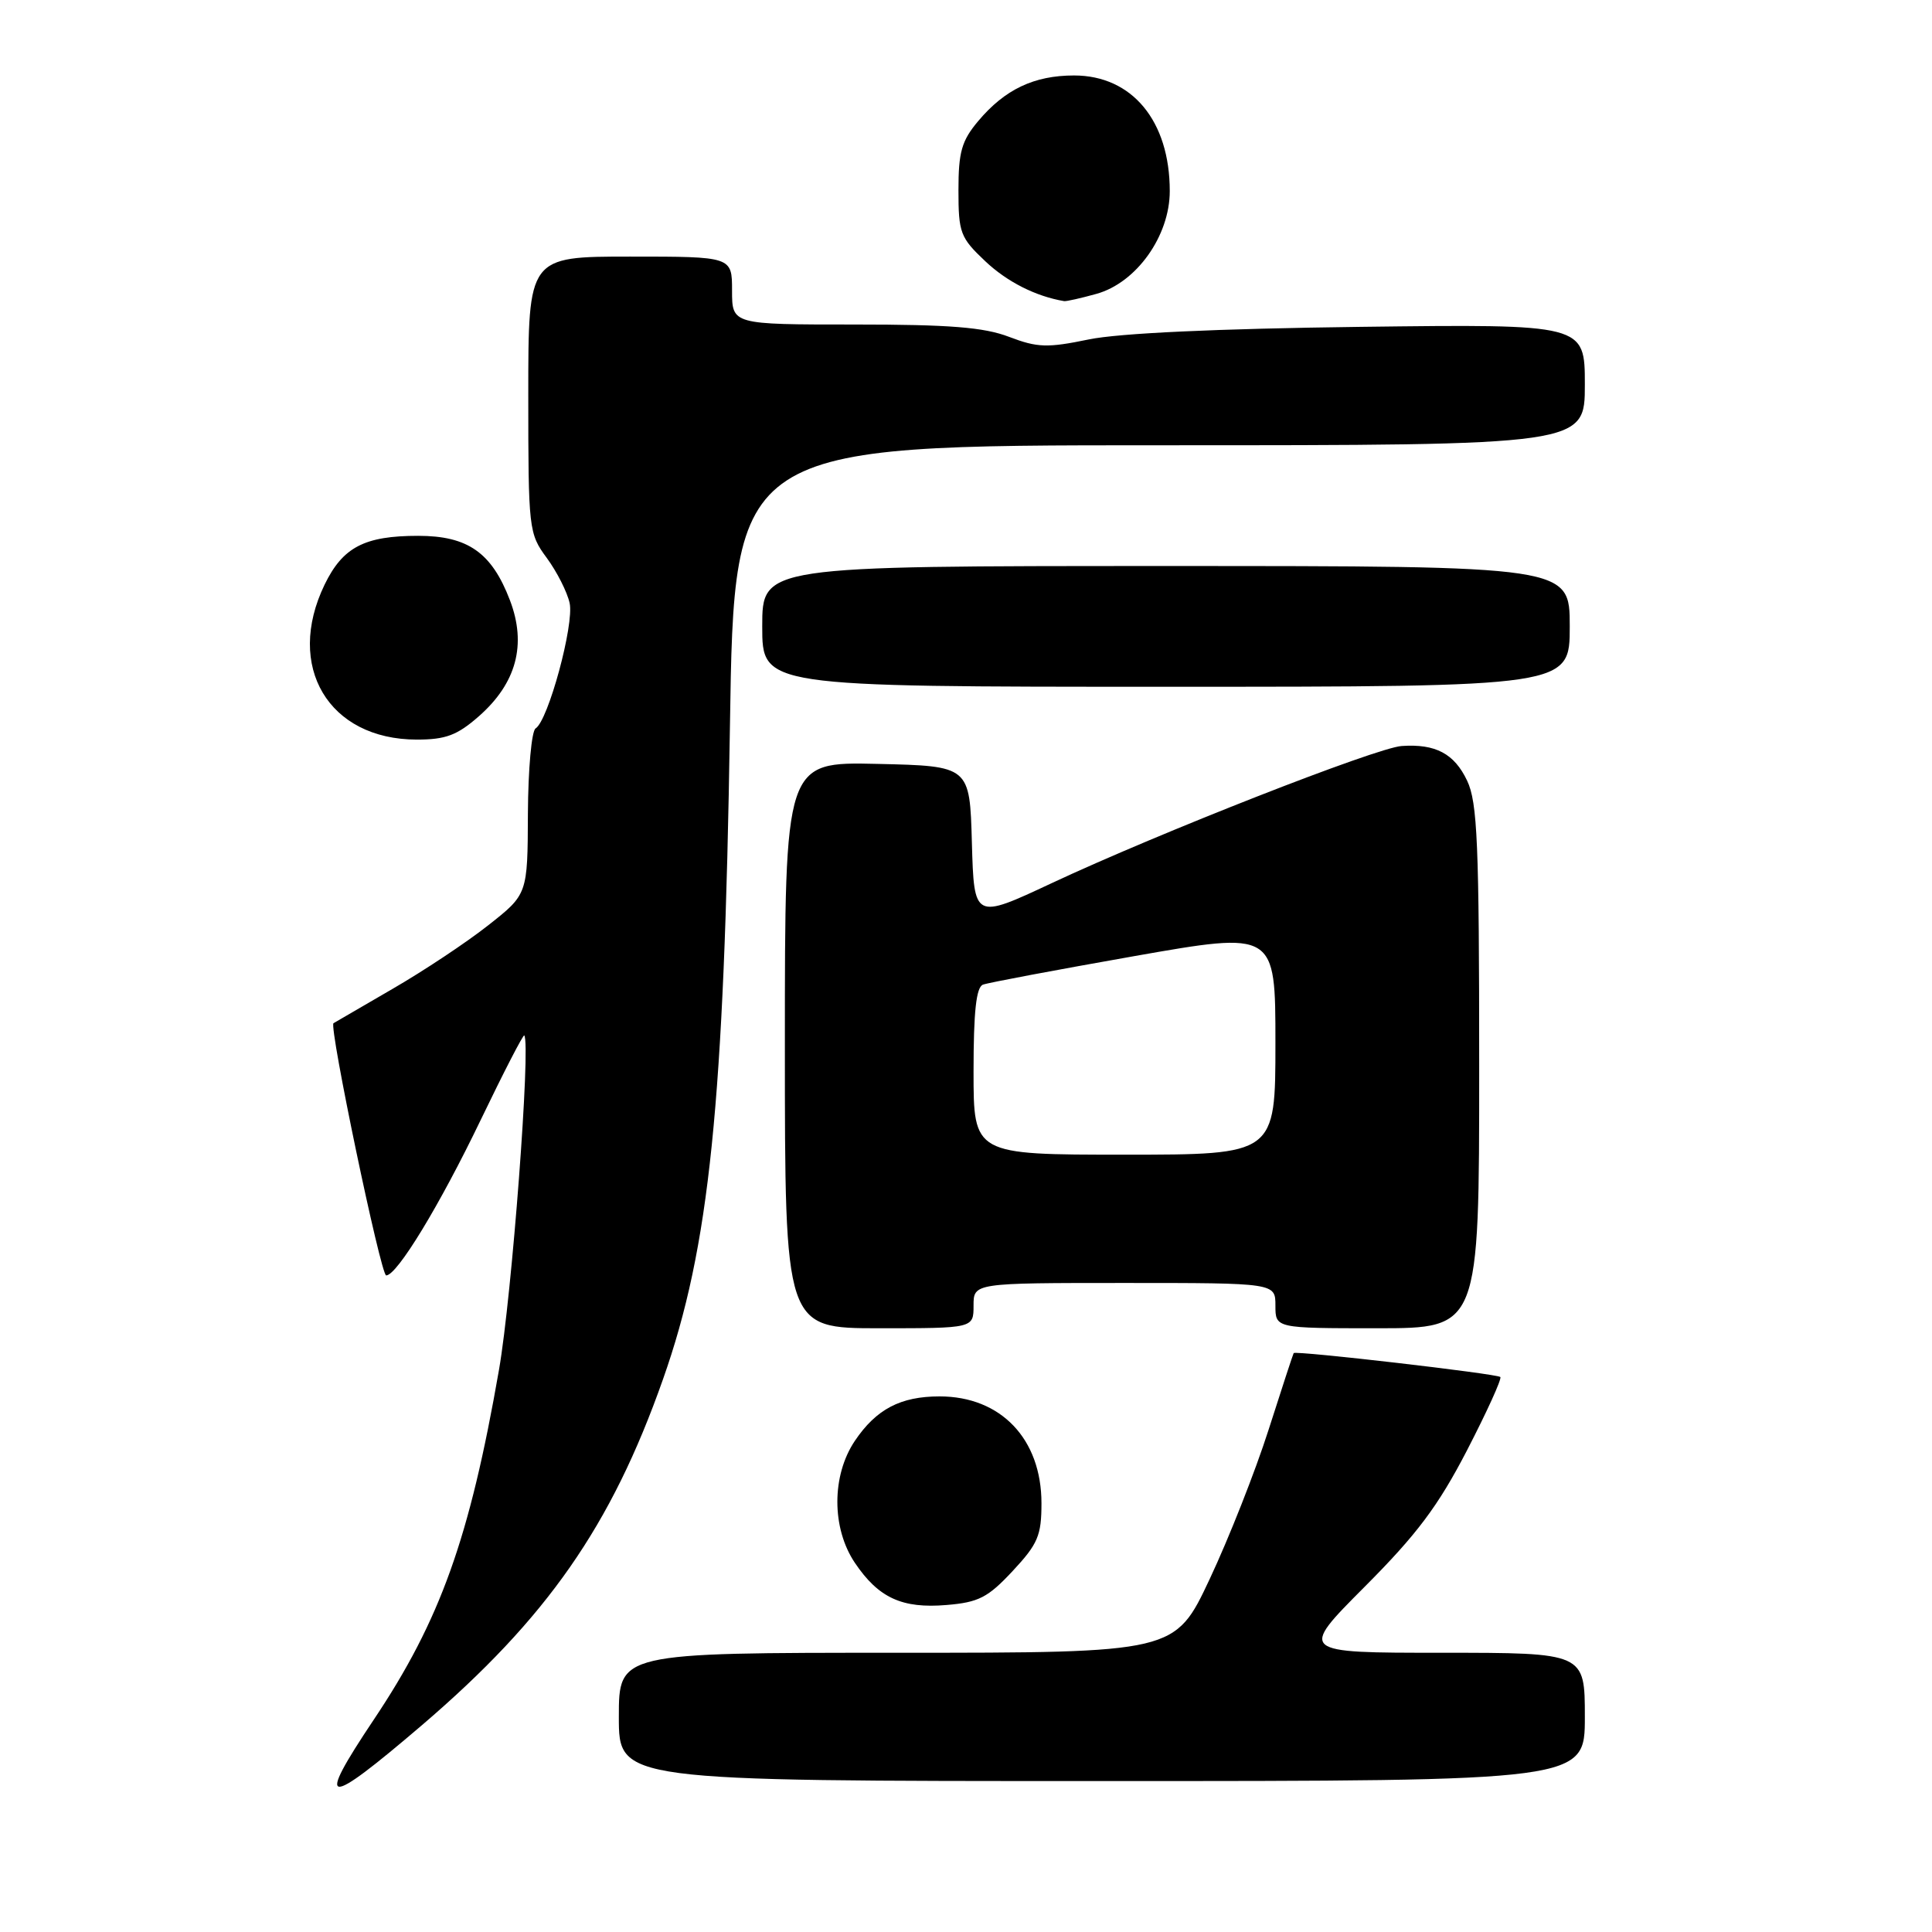 <?xml version="1.0" encoding="UTF-8" standalone="no"?>
<!DOCTYPE svg PUBLIC "-//W3C//DTD SVG 1.1//EN" "http://www.w3.org/Graphics/SVG/1.1/DTD/svg11.dtd" >
<svg xmlns="http://www.w3.org/2000/svg" xmlns:xlink="http://www.w3.org/1999/xlink" version="1.1" viewBox="0 0 256 256">
 <g >
 <path fill="currentColor"
d=" M 55.89 228.61 C 72.48 214.42 81.00 202.20 87.85 182.76 C 94.02 165.29 95.96 146.29 96.72 96.25 C 97.28 59.00 97.28 59.00 153.64 59.00 C 210.00 59.00 210.00 59.00 210.00 50.97 C 210.00 42.94 210.00 42.94 180.25 43.31 C 161.20 43.55 148.25 44.15 144.25 44.98 C 138.79 46.11 137.47 46.07 133.72 44.64 C 130.39 43.36 125.82 43.00 113.22 43.00 C 97.00 43.00 97.00 43.00 97.00 38.50 C 97.00 34.00 97.00 34.00 83.50 34.00 C 70.00 34.00 70.00 34.00 70.00 52.31 C 70.00 70.16 70.06 70.69 72.45 73.93 C 73.79 75.75 75.16 78.45 75.48 79.91 C 76.10 82.74 72.64 95.49 70.97 96.52 C 70.44 96.85 69.98 101.93 69.95 107.81 C 69.91 118.50 69.91 118.50 64.70 122.60 C 61.84 124.86 56.12 128.66 52.00 131.04 C 47.88 133.43 44.36 135.47 44.19 135.58 C 43.56 135.99 50.46 169.00 51.17 169.00 C 52.61 169.00 58.26 159.71 63.70 148.39 C 66.74 142.07 69.34 137.03 69.47 137.20 C 70.35 138.32 67.83 171.70 66.12 181.50 C 62.23 203.84 58.34 214.70 49.51 227.89 C 41.74 239.51 42.97 239.65 55.89 228.61 Z  M 210.00 227.50 C 210.00 219.00 210.00 219.00 191.05 219.00 C 172.11 219.00 172.11 219.00 180.83 210.25 C 187.75 203.31 190.55 199.58 194.38 192.19 C 197.03 187.06 199.02 182.69 198.80 182.46 C 198.37 182.03 171.69 178.94 171.42 179.29 C 171.34 179.41 169.84 183.98 168.09 189.46 C 166.34 194.94 162.83 203.83 160.30 209.21 C 155.70 219.00 155.70 219.00 118.85 219.00 C 82.00 219.00 82.00 219.00 82.00 227.50 C 82.00 236.00 82.00 236.00 146.00 236.00 C 210.00 236.00 210.00 236.00 210.00 227.50 Z  M 134.18 208.17 C 137.53 204.58 138.00 203.47 138.00 199.19 C 138.00 190.67 132.62 185.03 124.50 185.03 C 119.32 185.03 116.11 186.72 113.28 190.91 C 110.18 195.51 110.18 202.49 113.28 207.09 C 116.41 211.73 119.53 213.17 125.43 212.67 C 129.67 212.32 130.91 211.68 134.18 208.17 Z  M 129.00 173.00 C 129.00 170.00 129.00 170.00 149.00 170.00 C 169.00 170.00 169.00 170.00 169.00 173.00 C 169.00 176.00 169.00 176.00 182.50 176.00 C 196.00 176.00 196.00 176.00 196.00 141.40 C 196.00 111.79 195.77 106.32 194.40 103.44 C 192.70 99.86 190.22 98.54 185.73 98.85 C 182.39 99.07 153.56 110.37 139.34 117.03 C 129.07 121.84 129.07 121.84 128.78 111.67 C 128.50 101.50 128.50 101.50 116.25 101.22 C 104.00 100.94 104.00 100.94 104.00 138.47 C 104.00 176.00 104.00 176.00 116.50 176.00 C 129.00 176.00 129.00 176.00 129.00 173.00 Z  M 63.45 94.91 C 68.43 90.53 69.81 85.41 67.57 79.54 C 65.16 73.22 61.99 71.00 55.41 71.00 C 48.29 71.00 45.42 72.50 43.01 77.47 C 37.77 88.30 43.53 97.99 55.22 98.00 C 59.06 98.00 60.58 97.43 63.45 94.91 Z  M 208.00 83.00 C 208.00 75.00 208.00 75.00 154.50 75.00 C 101.00 75.00 101.00 75.00 101.00 83.00 C 101.00 91.00 101.00 91.00 154.50 91.00 C 208.00 91.00 208.00 91.00 208.00 83.00 Z  M 145.28 38.94 C 150.58 37.47 155.00 31.27 155.00 25.32 C 155.00 16.03 150.01 10.00 142.32 10.00 C 137.02 10.00 133.15 11.84 129.62 16.04 C 127.42 18.65 127.00 20.14 127.00 25.21 C 127.00 30.85 127.24 31.49 130.56 34.62 C 133.45 37.35 137.25 39.27 141.00 39.90 C 141.28 39.95 143.20 39.52 145.28 38.94 Z  M 129.00 141.97 C 129.00 134.06 129.35 130.81 130.25 130.47 C 130.94 130.21 139.94 128.52 150.25 126.70 C 169.00 123.40 169.00 123.40 169.00 138.20 C 169.00 153.00 169.00 153.00 149.00 153.00 C 129.00 153.00 129.00 153.00 129.00 141.97 Z "/>
</g>
</svg>